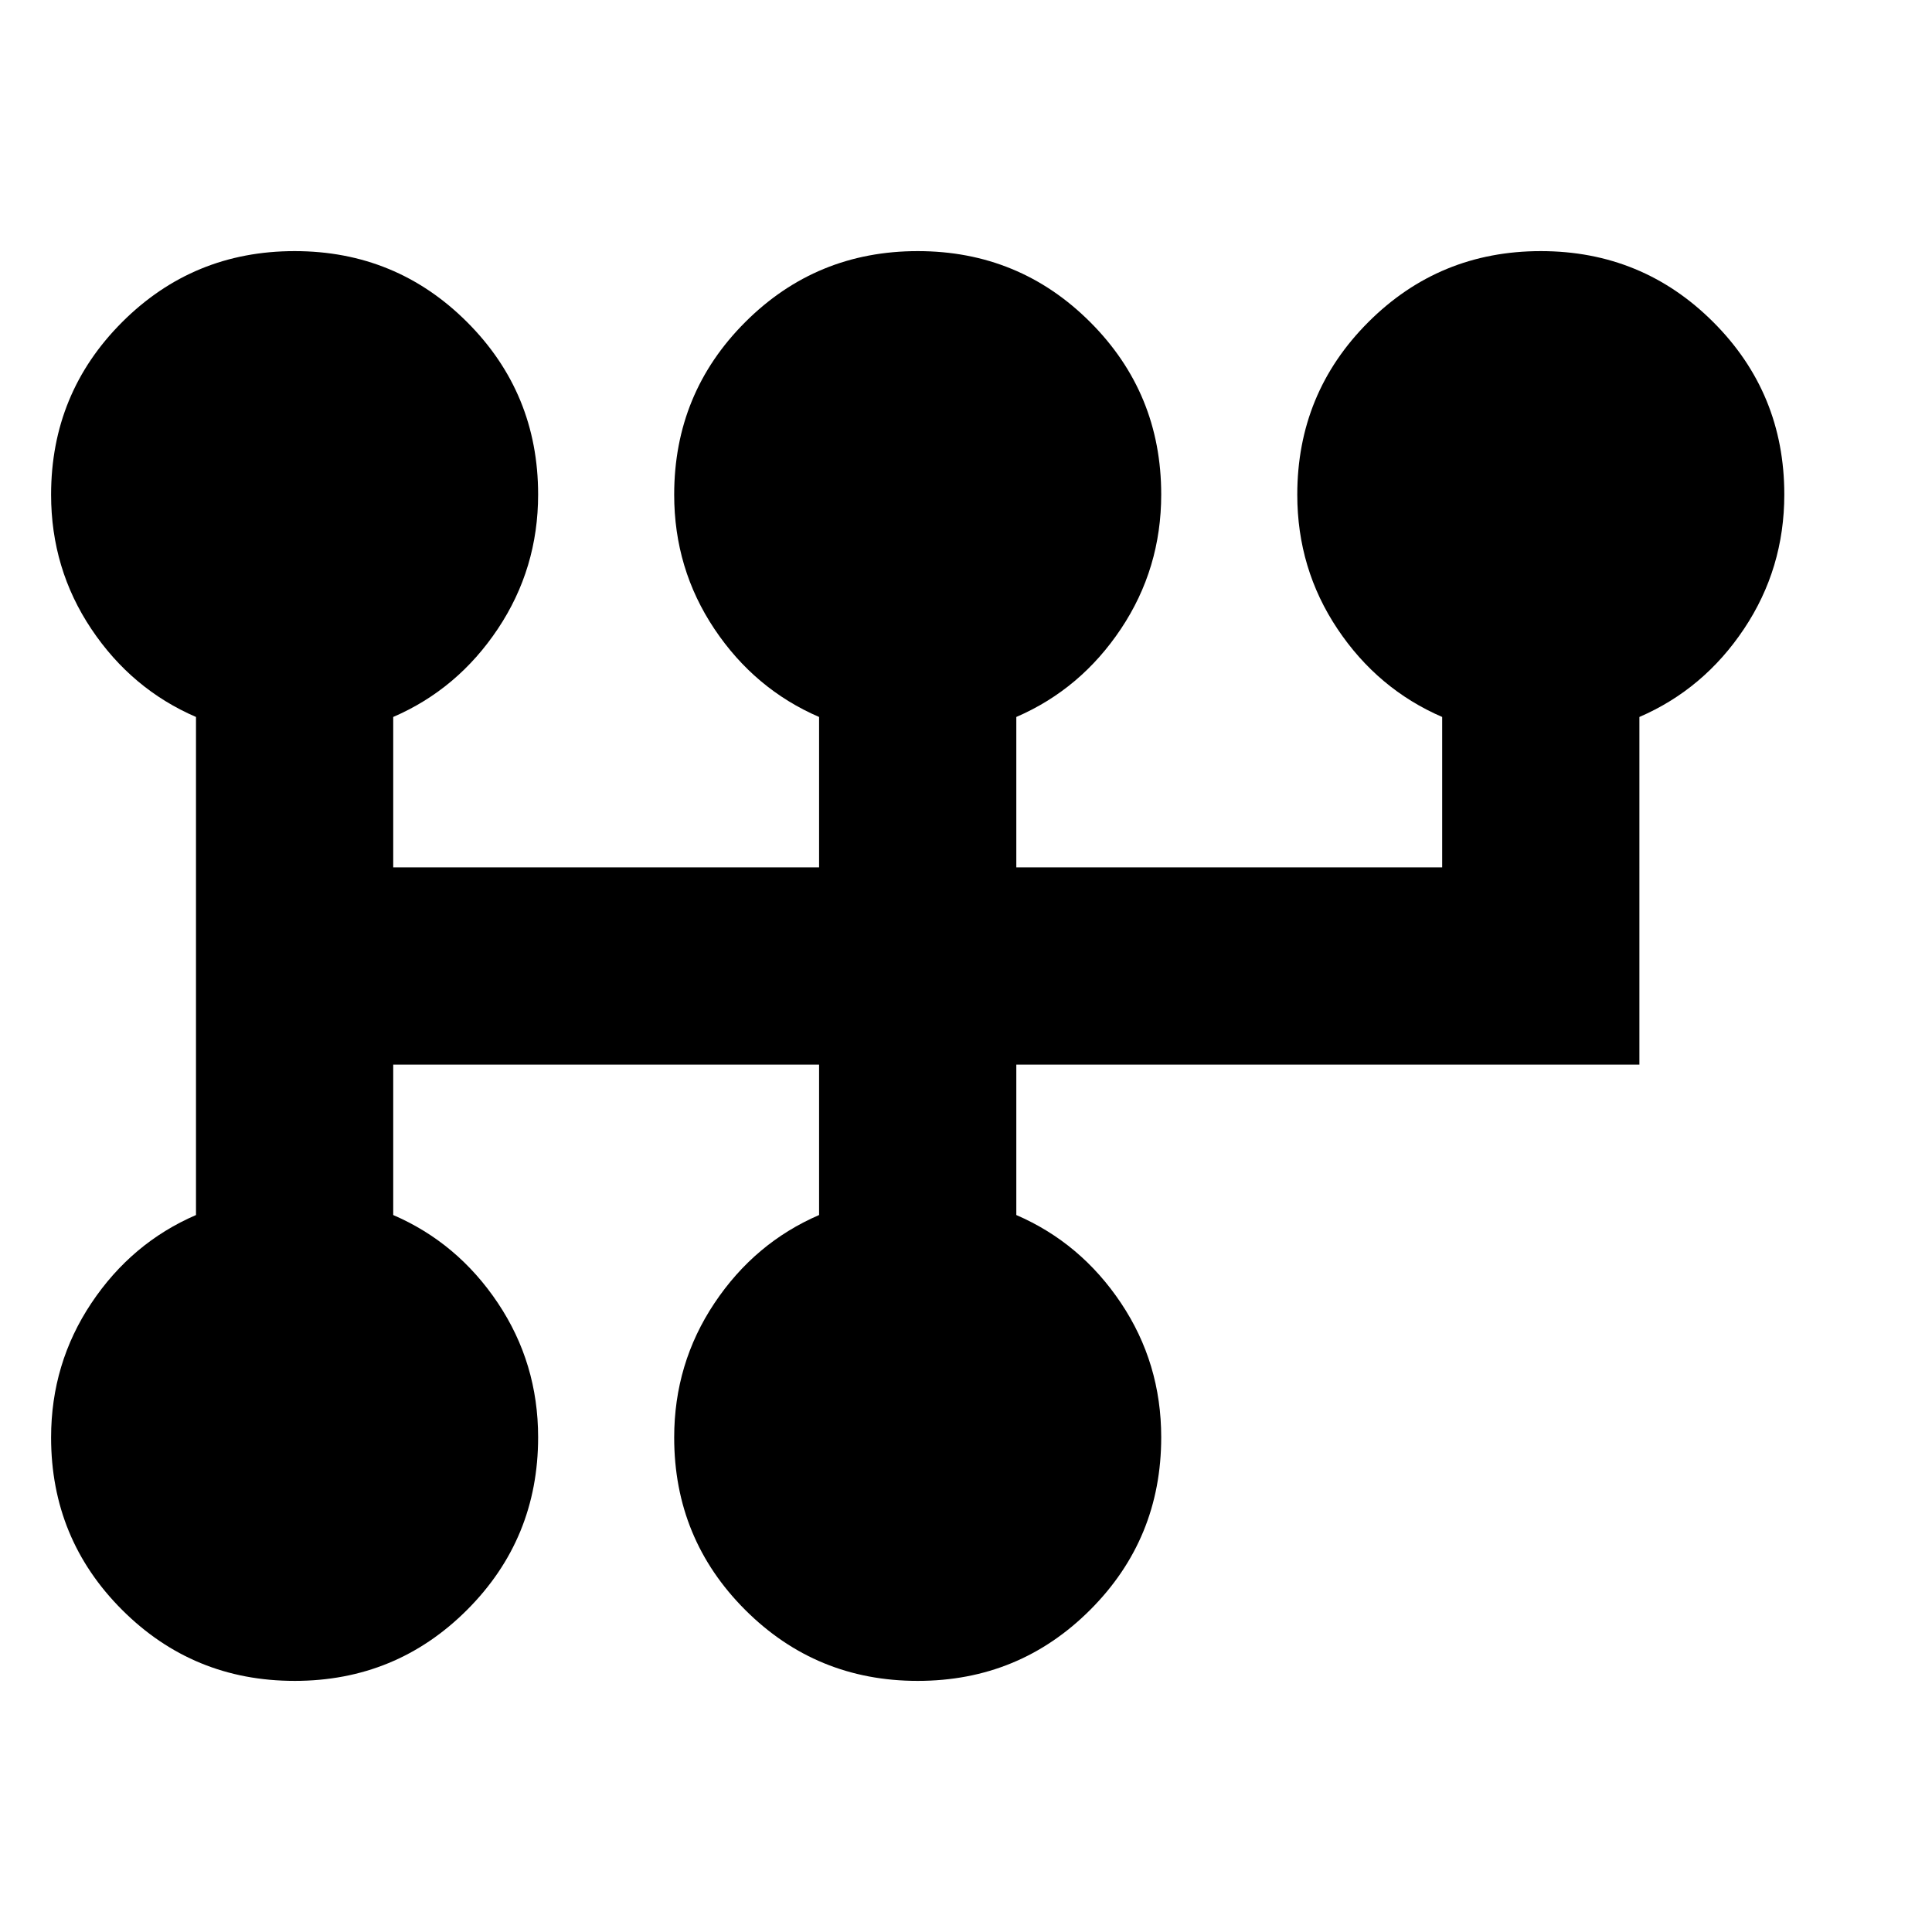 <svg xmlns="http://www.w3.org/2000/svg" height="20" viewBox="0 -960 960 960" width="20"><path d="M146.39-124.78q-50.42 0-85.71-35.27-35.29-35.27-35.29-85.66 0-36.77 20-66.75 20-29.97 52-43.8v-247.48q-32-13.83-52-43.72-20-29.9-20-66.72 0-50.45 35.29-85.75 35.29-35.29 85.71-35.29 50.42 0 85.71 35.27 35.29 35.27 35.29 85.66 0 36.77-20 66.75-20 29.97-52 43.8V-529H407v-74.74q-32-13.83-52-43.72-20-29.9-20-66.72 0-50.45 35.29-85.75 35.29-35.29 85.71-35.29 50.42 0 85.71 35.27Q577-764.68 577-714.29q0 36.77-20 66.75-20 29.97-52 43.8V-529h211.61v-74.74q-32-13.83-52-43.72-20-29.9-20-66.72 0-50.45 35.29-85.75 35.29-35.29 85.71-35.29 50.42 0 85.71 35.27 35.29 35.27 35.29 85.66 0 36.77-20 66.75-20 29.97-52 43.8V-431H505v74.74q32 13.83 52 43.72 20 29.9 20 66.72 0 50.45-35.29 85.75-35.29 35.29-85.71 35.29-50.42 0-85.71-35.27Q335-195.32 335-245.71q0-36.77 20-66.75 20-29.97 52-43.8V-431H195.39v74.74q32 13.83 52 43.72 20 29.9 20 66.72 0 50.45-35.29 85.75-35.29 35.29-85.71 35.29Z"/></svg>